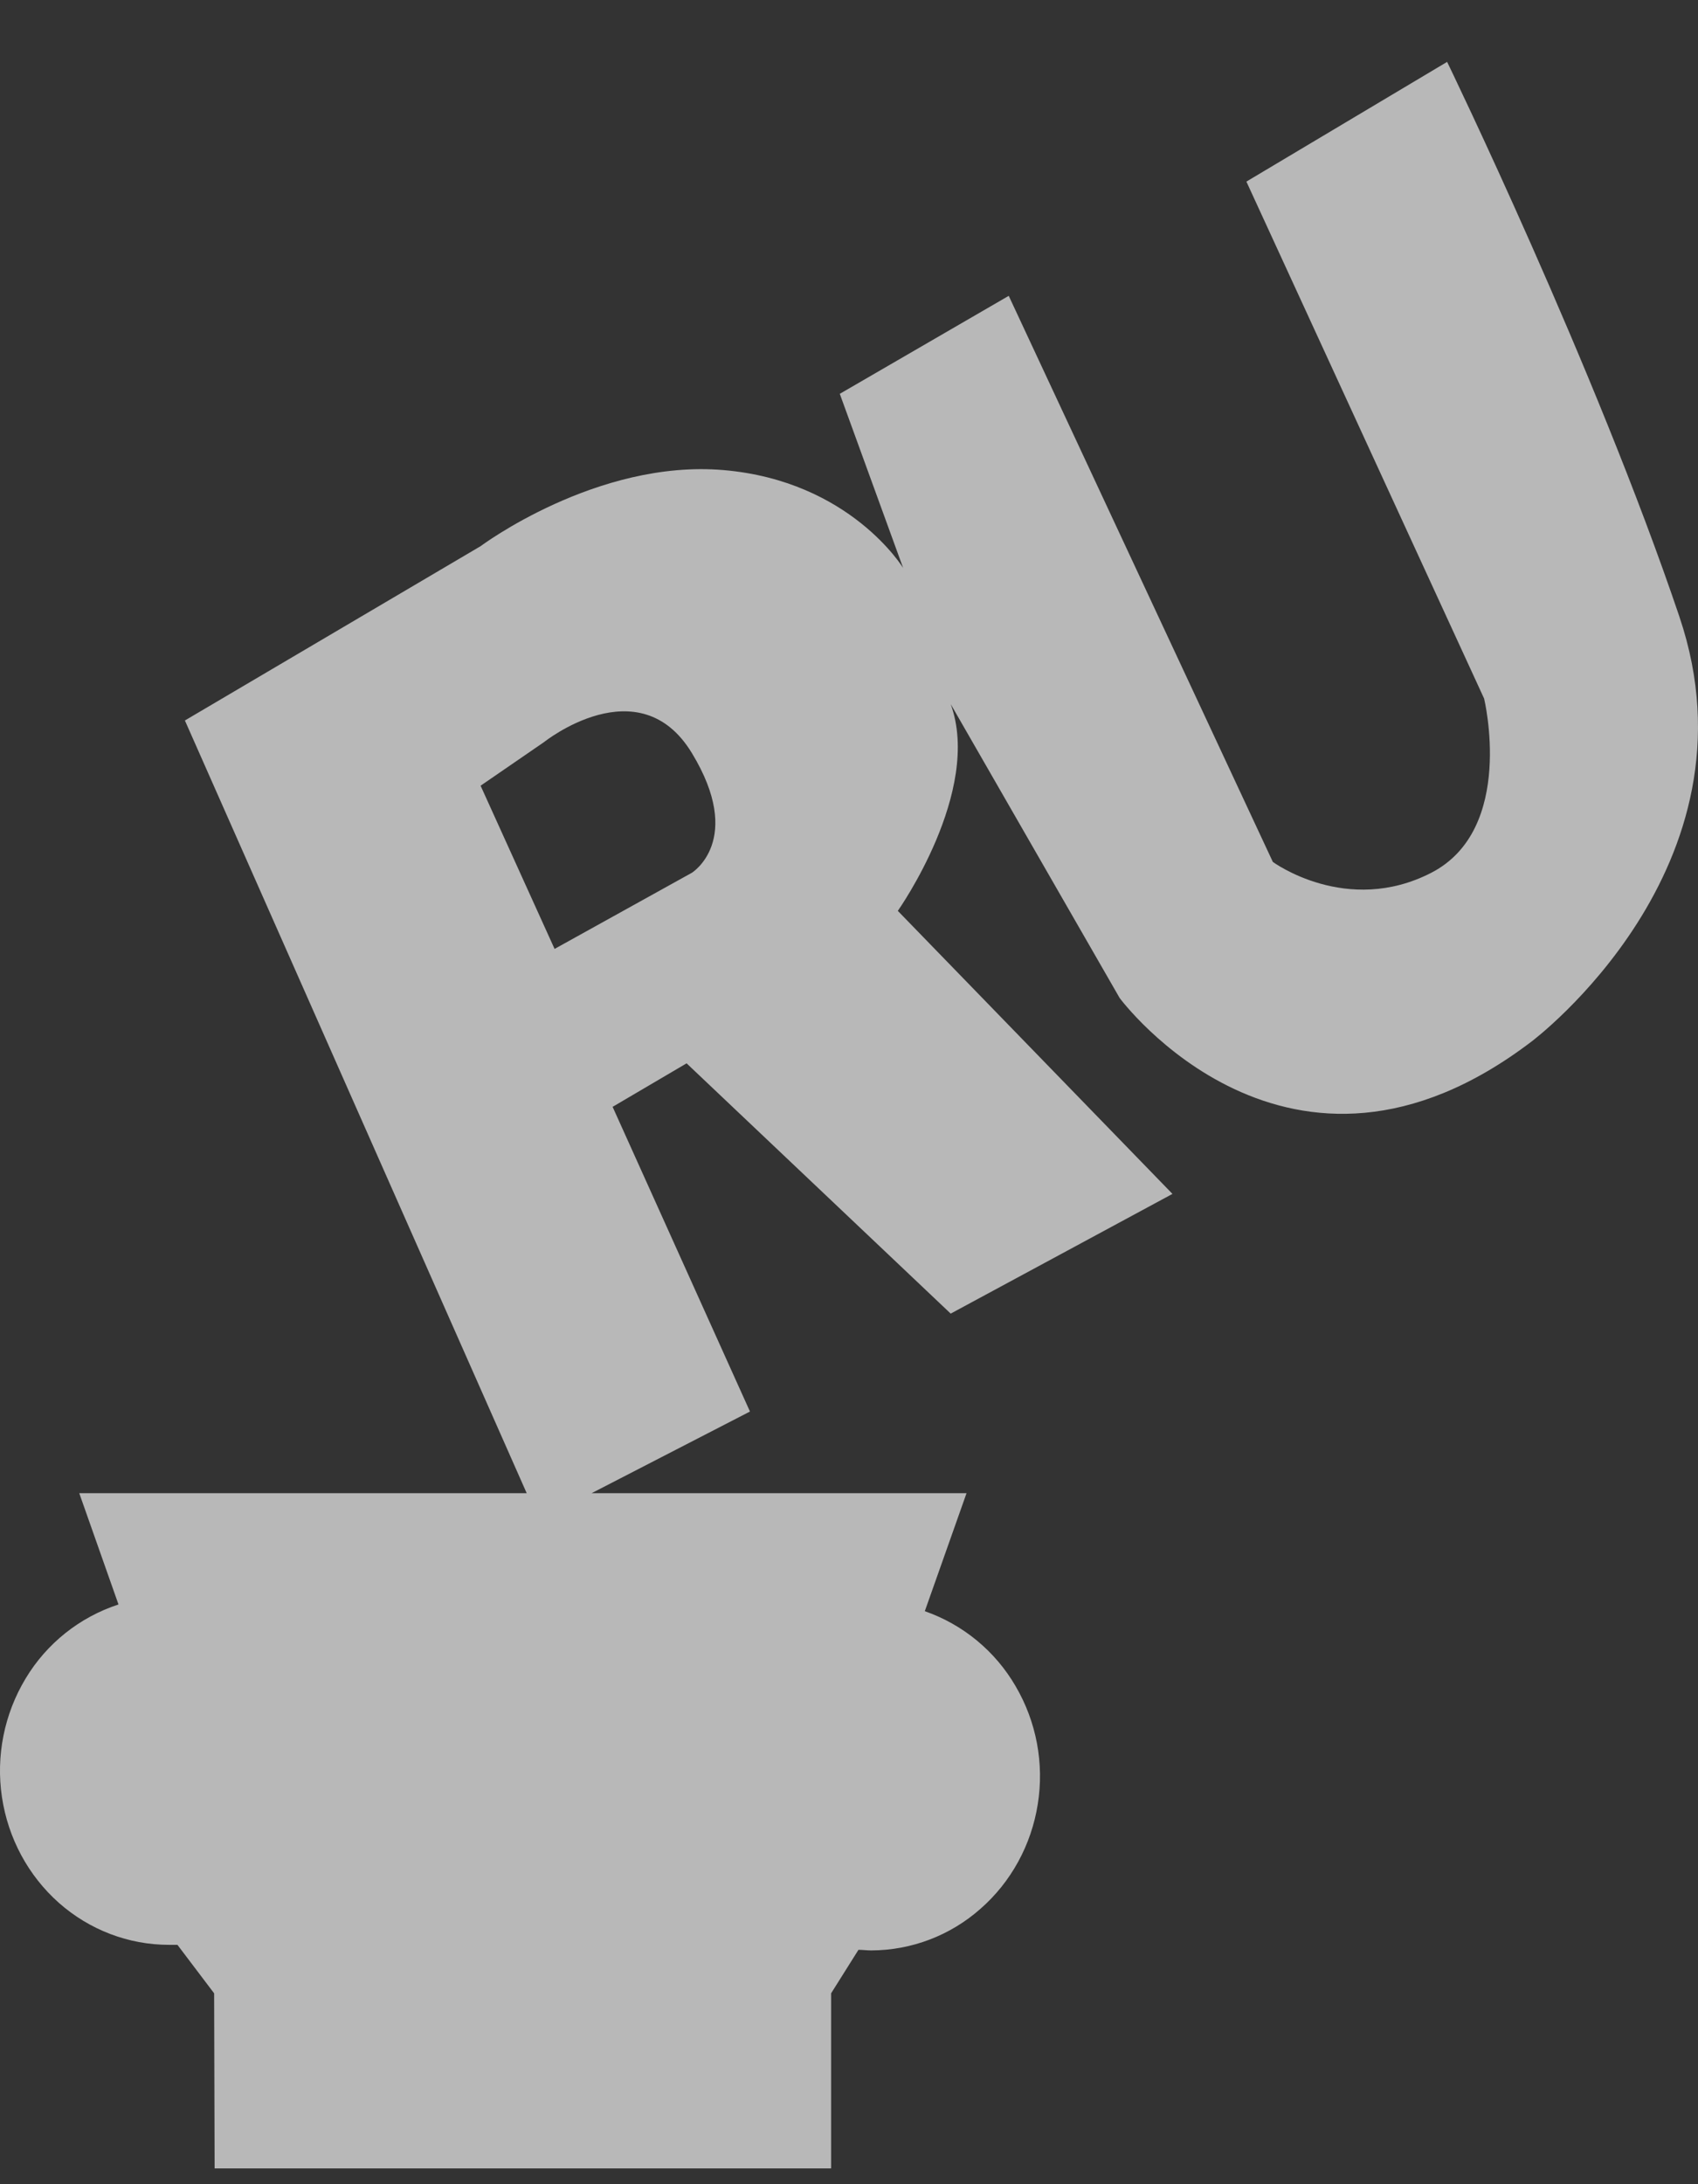<svg width="28" height="36" viewBox="0 0 28 36" fill="none" xmlns="http://www.w3.org/2000/svg">
<rect x="0" y="0" width="28" height="36" fill="#333333" stroke="none"/>
<g clip-path="url(#clip0_1_1450)">
<path d="M27.695 10.169C26.301 6.043 23.863 1.02 23.863 1.02L20.553 2.993L24.473 11.514C24.473 11.514 24.995 13.667 23.602 14.385C22.208 15.102 20.989 14.206 20.989 14.206L16.634 4.876L13.848 6.491L14.893 9.362C14.893 9.362 14.022 7.927 11.931 7.748C9.841 7.569 7.925 9.002 7.925 9.002L3.049 11.875L8.884 25.06L12.367 23.265L10.102 18.243L11.322 17.526L15.677 21.651L19.334 19.678L14.805 15.013C14.805 15.013 16.2 13.041 15.677 11.605L18.463 16.449C18.463 16.449 21.251 20.217 25.256 17.166C25.256 17.166 29.088 14.296 27.695 10.17V10.169ZM11.409 14.385L9.145 15.64L7.925 12.95L8.97 12.232C8.97 12.232 10.538 10.977 11.409 12.412C12.28 13.846 11.409 14.385 11.409 14.385ZM15.251 26.553L15.938 24.611H1.307L1.954 26.445C1.313 26.654 0.769 27.088 0.422 27.666C0.069 28.252 -0.069 28.943 0.032 29.619C0.133 30.297 0.466 30.915 0.971 31.363C1.477 31.81 2.121 32.055 2.788 32.055H2.926L3.531 32.854L3.539 35.74H13.705V32.854L14.156 32.137C14.226 32.137 14.296 32.147 14.366 32.147C15.031 32.145 15.671 31.901 16.169 31.46C16.673 31.019 17.007 30.408 17.113 29.736C17.22 29.065 17.091 28.379 16.748 27.793C16.412 27.214 15.88 26.775 15.248 26.555L15.251 26.553Z" fill="white" fill-opacity="0.65"/>
</g>
<defs>
<clipPath id="clip0_1_1450">
<rect width="28" height="35" fill="white" transform="translate(0 0.88)"/>
</clipPath>
</defs>
</svg>
